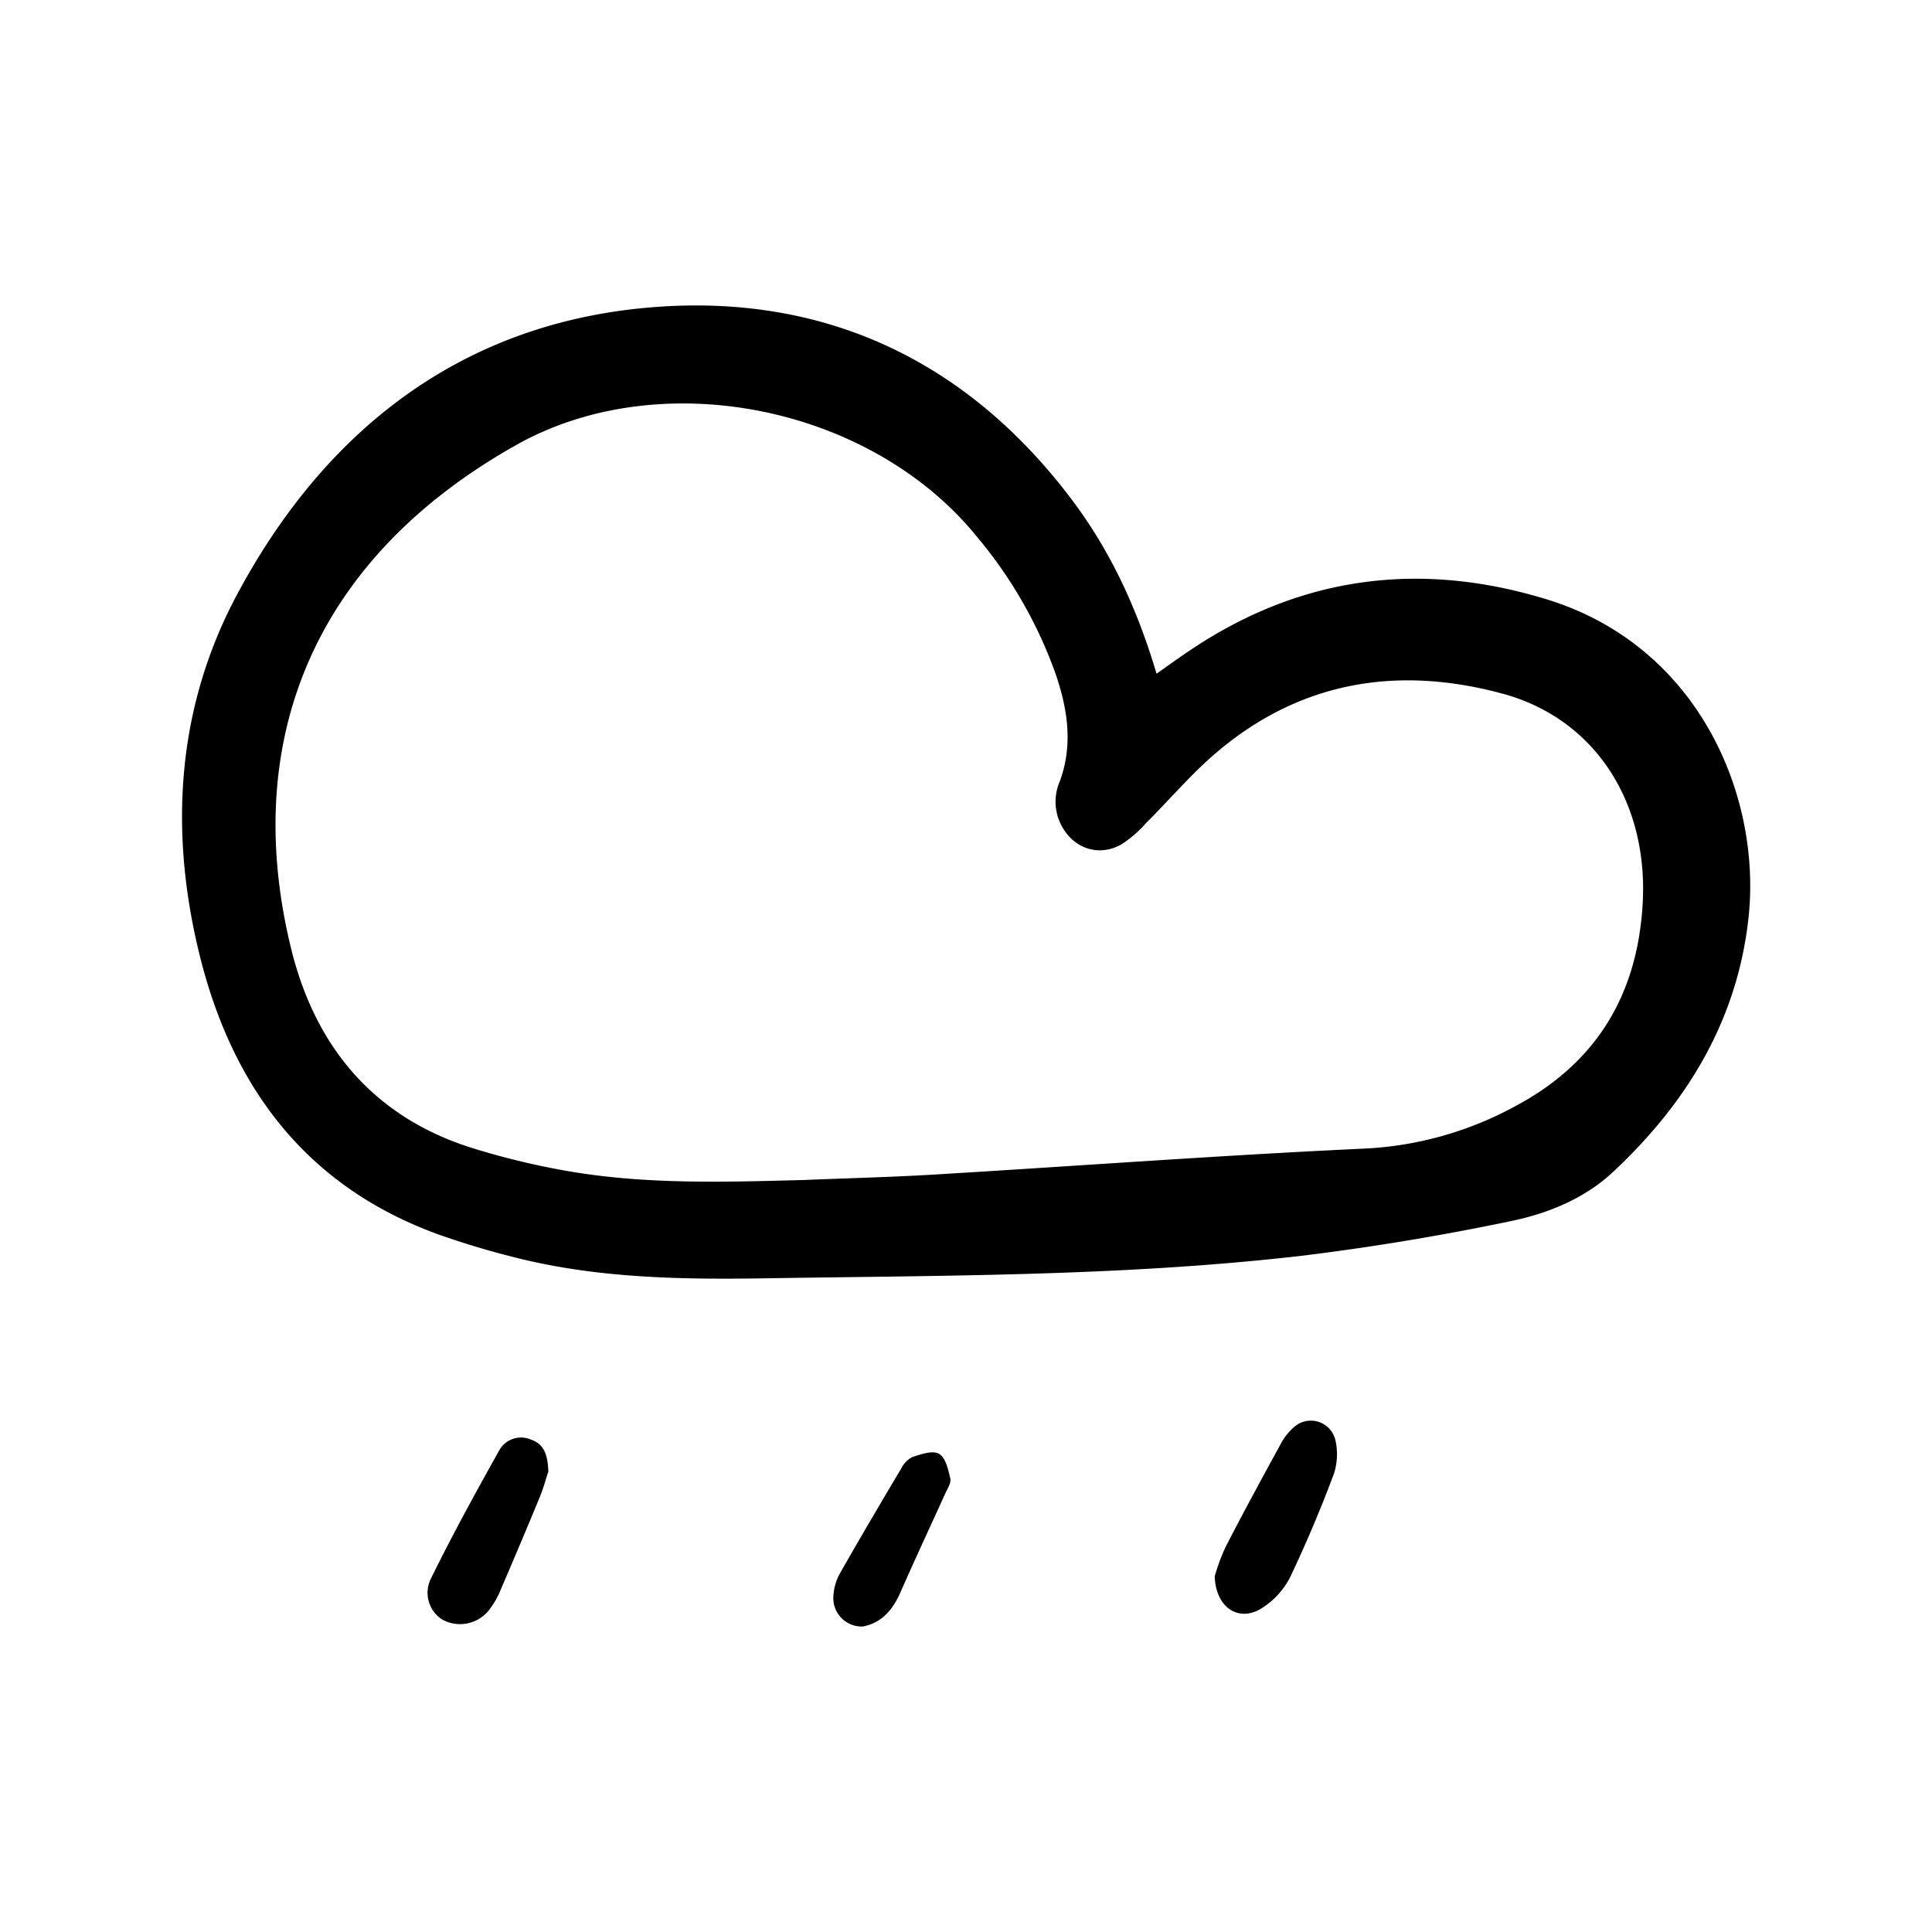 <svg width="46" height="46" fill="currentColor" viewBox="0 0 24 24" xmlns="http://www.w3.org/2000/svg">
  <path d="M14.367 8.369c.168-.118.3-.214.436-.304 1.37-.914 2.85-1.098 4.41-.62 1.892.581 2.67 2.447 2.508 3.952-.137 1.275-.765 2.305-1.686 3.164-.358.334-.82.519-1.29.613a31.24 31.24 0 0 1-2.593.428c-2.215.254-4.443.242-6.67.278-1.045.016-2.089-.003-3.11-.266a10.303 10.303 0 0 1-.905-.272c-1.649-.59-2.575-1.821-2.984-3.465-.384-1.543-.293-3.08.461-4.49 1.097-2.052 2.8-3.38 5.156-3.57 2.12-.172 3.893.646 5.201 2.372.488.643.822 1.36 1.066 2.18Zm-4.372 6.289c.536-.022 1.072-.035 1.608-.067 1.784-.107 3.566-.24 5.35-.323a4.339 4.339 0 0 0 1.88-.532c1.014-.542 1.516-1.403 1.574-2.532.064-1.255-.606-2.278-1.738-2.586-1.298-.353-2.512-.16-3.56.732-.312.266-.58.584-.872.874a1.46 1.46 0 0 1-.309.267c-.293.162-.612.04-.755-.262a.63.63 0 0 1-.01-.517c.167-.448.103-.89-.046-1.33a5.53 5.53 0 0 0-.975-1.707C10.82 5.039 8.212 4.52 6.42 5.524 3.912 6.93 2.988 9.176 3.61 11.758c.294 1.227 1.02 2.119 2.265 2.506.38.118.766.211 1.158.28.981.173 1.972.14 2.962.114Z"></path>
  <path d="M15.09 19.58c.035-.122.079-.242.132-.358.22-.428.45-.85.68-1.271a.741.741 0 0 1 .176-.226.313.313 0 0 1 .514.181.778.778 0 0 1-.023.405 16.28 16.28 0 0 1-.545 1.287.99.99 0 0 1-.357.384c-.277.171-.566-.009-.577-.401Z"></path>
  <path d="M6.812 18.28c-.03.088-.061.207-.108.32-.157.381-.317.76-.48 1.138-.04.102-.095.197-.165.282a.459.459 0 0 1-.563.1.394.394 0 0 1-.144-.508c.265-.54.556-1.07.85-1.596a.31.31 0 0 1 .396-.132c.173.06.205.205.214.397Z"></path>
  <path d="M10.719 20.205a.354.354 0 0 1-.344-.226.353.353 0 0 1-.023-.143.652.652 0 0 1 .074-.277c.25-.44.508-.878.767-1.313a.322.322 0 0 1 .14-.146c.108-.035.253-.086.332-.04.08.045.115.195.14.306.013.056-.036.128-.064.19-.187.412-.378.821-.56 1.235-.096.214-.233.37-.462.414Z"></path>
</svg>